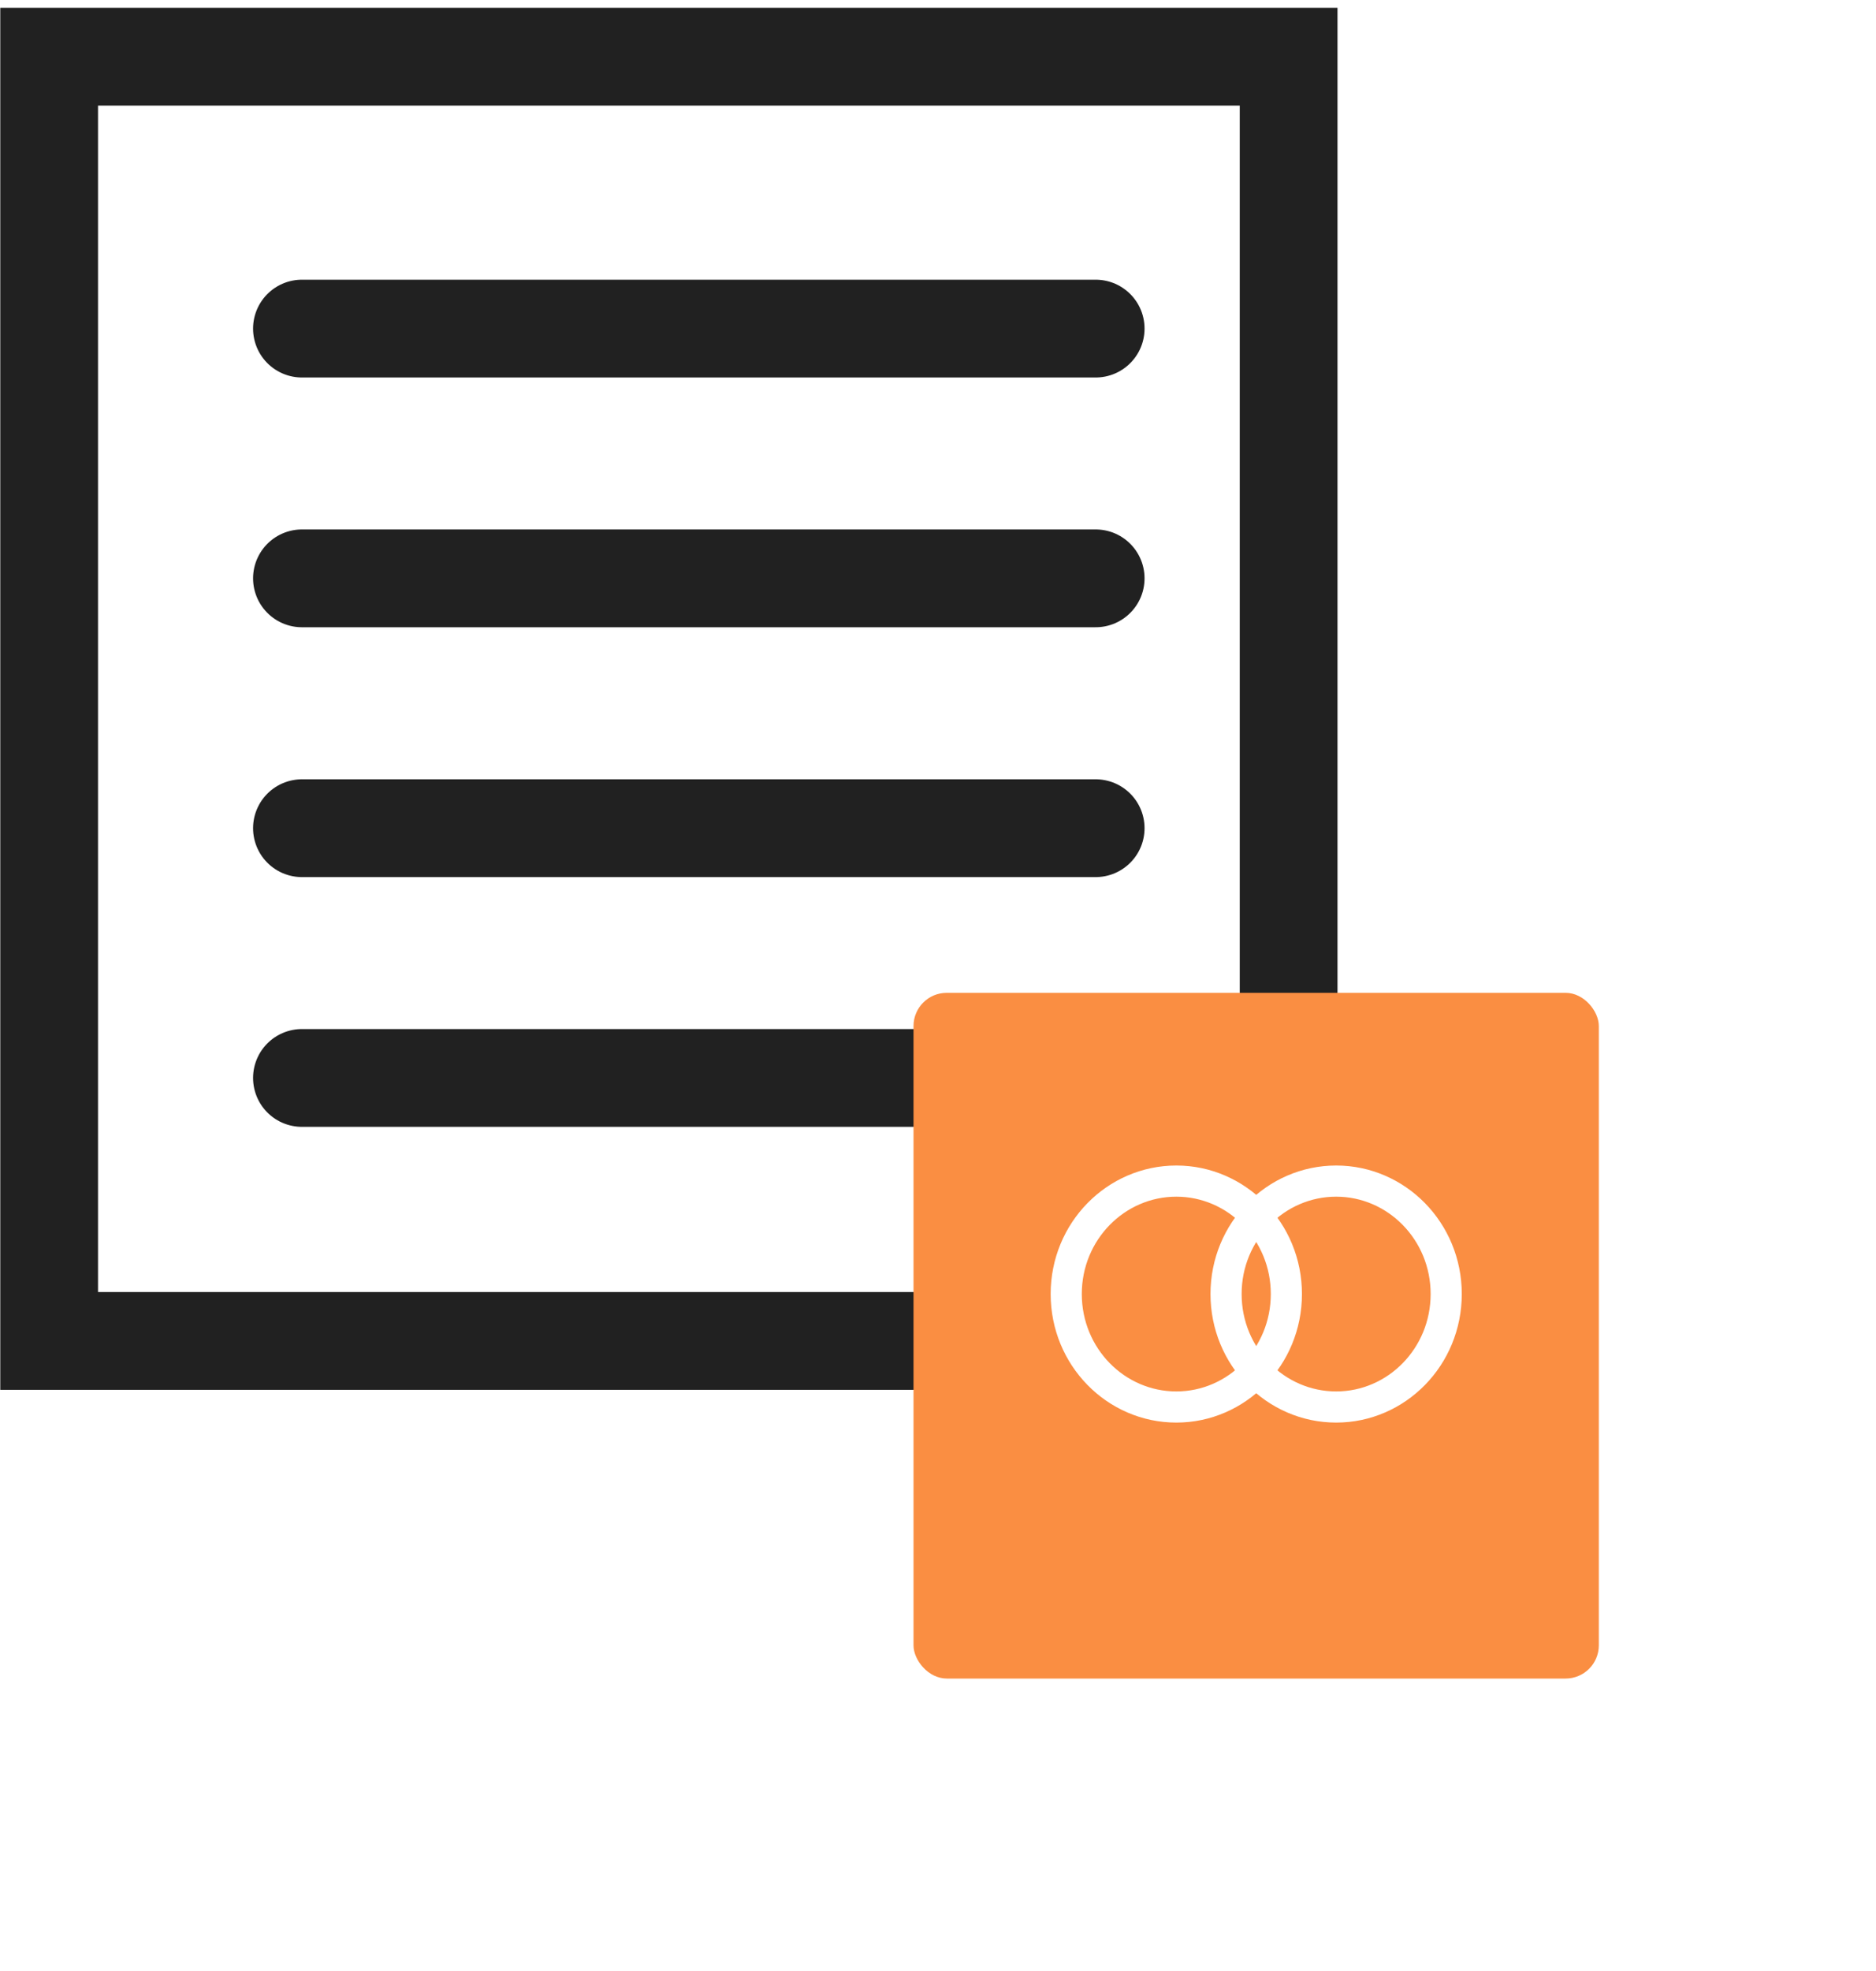 <svg width="20" height="21" viewBox="0 0 20 21" fill="none" xmlns="http://www.w3.org/2000/svg">
<path d="M3.219 3.501H11.681" stroke="#212121" stroke-width="1.042" stroke-linecap="round"/>
<path d="M3.219 6.162H11.681" stroke="#212121" stroke-width="1.042" stroke-linecap="round"/>
<path d="M3.219 8.824H11.681" stroke="#212121" stroke-width="1.042" stroke-linecap="round"/>
<path d="M3.219 11.485H11.681" stroke="#212121" stroke-width="1.042" stroke-linecap="round"/>
<rect x="0.524" y="0.604" width="13.214" height="13.683" stroke="#212121" stroke-width="1.042"/>
<g filter="url(#filter0_d_74_14378)">
<rect x="9.739" y="10.135" width="7.306" height="7.306" rx="0.354" fill="#FA8E42"/>
</g>
<path d="M13.714 13.787C13.714 14.456 13.185 14.991 12.541 14.991C11.896 14.991 11.367 14.456 11.367 13.787C11.367 13.119 11.896 12.584 12.541 12.584C13.185 12.584 13.714 13.119 13.714 13.787Z" stroke="white" stroke-width="0.332"/>
<path d="M15.418 13.787C15.418 14.456 14.889 14.991 14.245 14.991C13.6 14.991 13.071 14.456 13.071 13.787C13.071 13.119 13.6 12.584 14.245 12.584C14.889 12.584 15.418 13.119 15.418 13.787Z" stroke="white" stroke-width="0.332"/>
<defs>
<filter id="filter0_d_74_14378" x="7.525" y="8.364" width="11.733" height="11.733" filterUnits="userSpaceOnUse" color-interpolation-filters="sRGB">
<feFlood flood-opacity="0" result="BackgroundImageFix"/>
<feColorMatrix in="SourceAlpha" type="matrix" values="0 0 0 0 0 0 0 0 0 0 0 0 0 0 0 0 0 0 127 0" result="hardAlpha"/>
<feOffset dy="0.443"/>
<feGaussianBlur stdDeviation="1.107"/>
<feComposite in2="hardAlpha" operator="out"/>
<feColorMatrix type="matrix" values="0 0 0 0 0 0 0 0 0 0 0 0 0 0 0 0 0 0 0.05 0"/>
<feBlend mode="normal" in2="BackgroundImageFix" result="effect1_dropShadow_74_14378"/>
<feBlend mode="normal" in="SourceGraphic" in2="effect1_dropShadow_74_14378" result="shape"/>
</filter>
</defs>
</svg>
